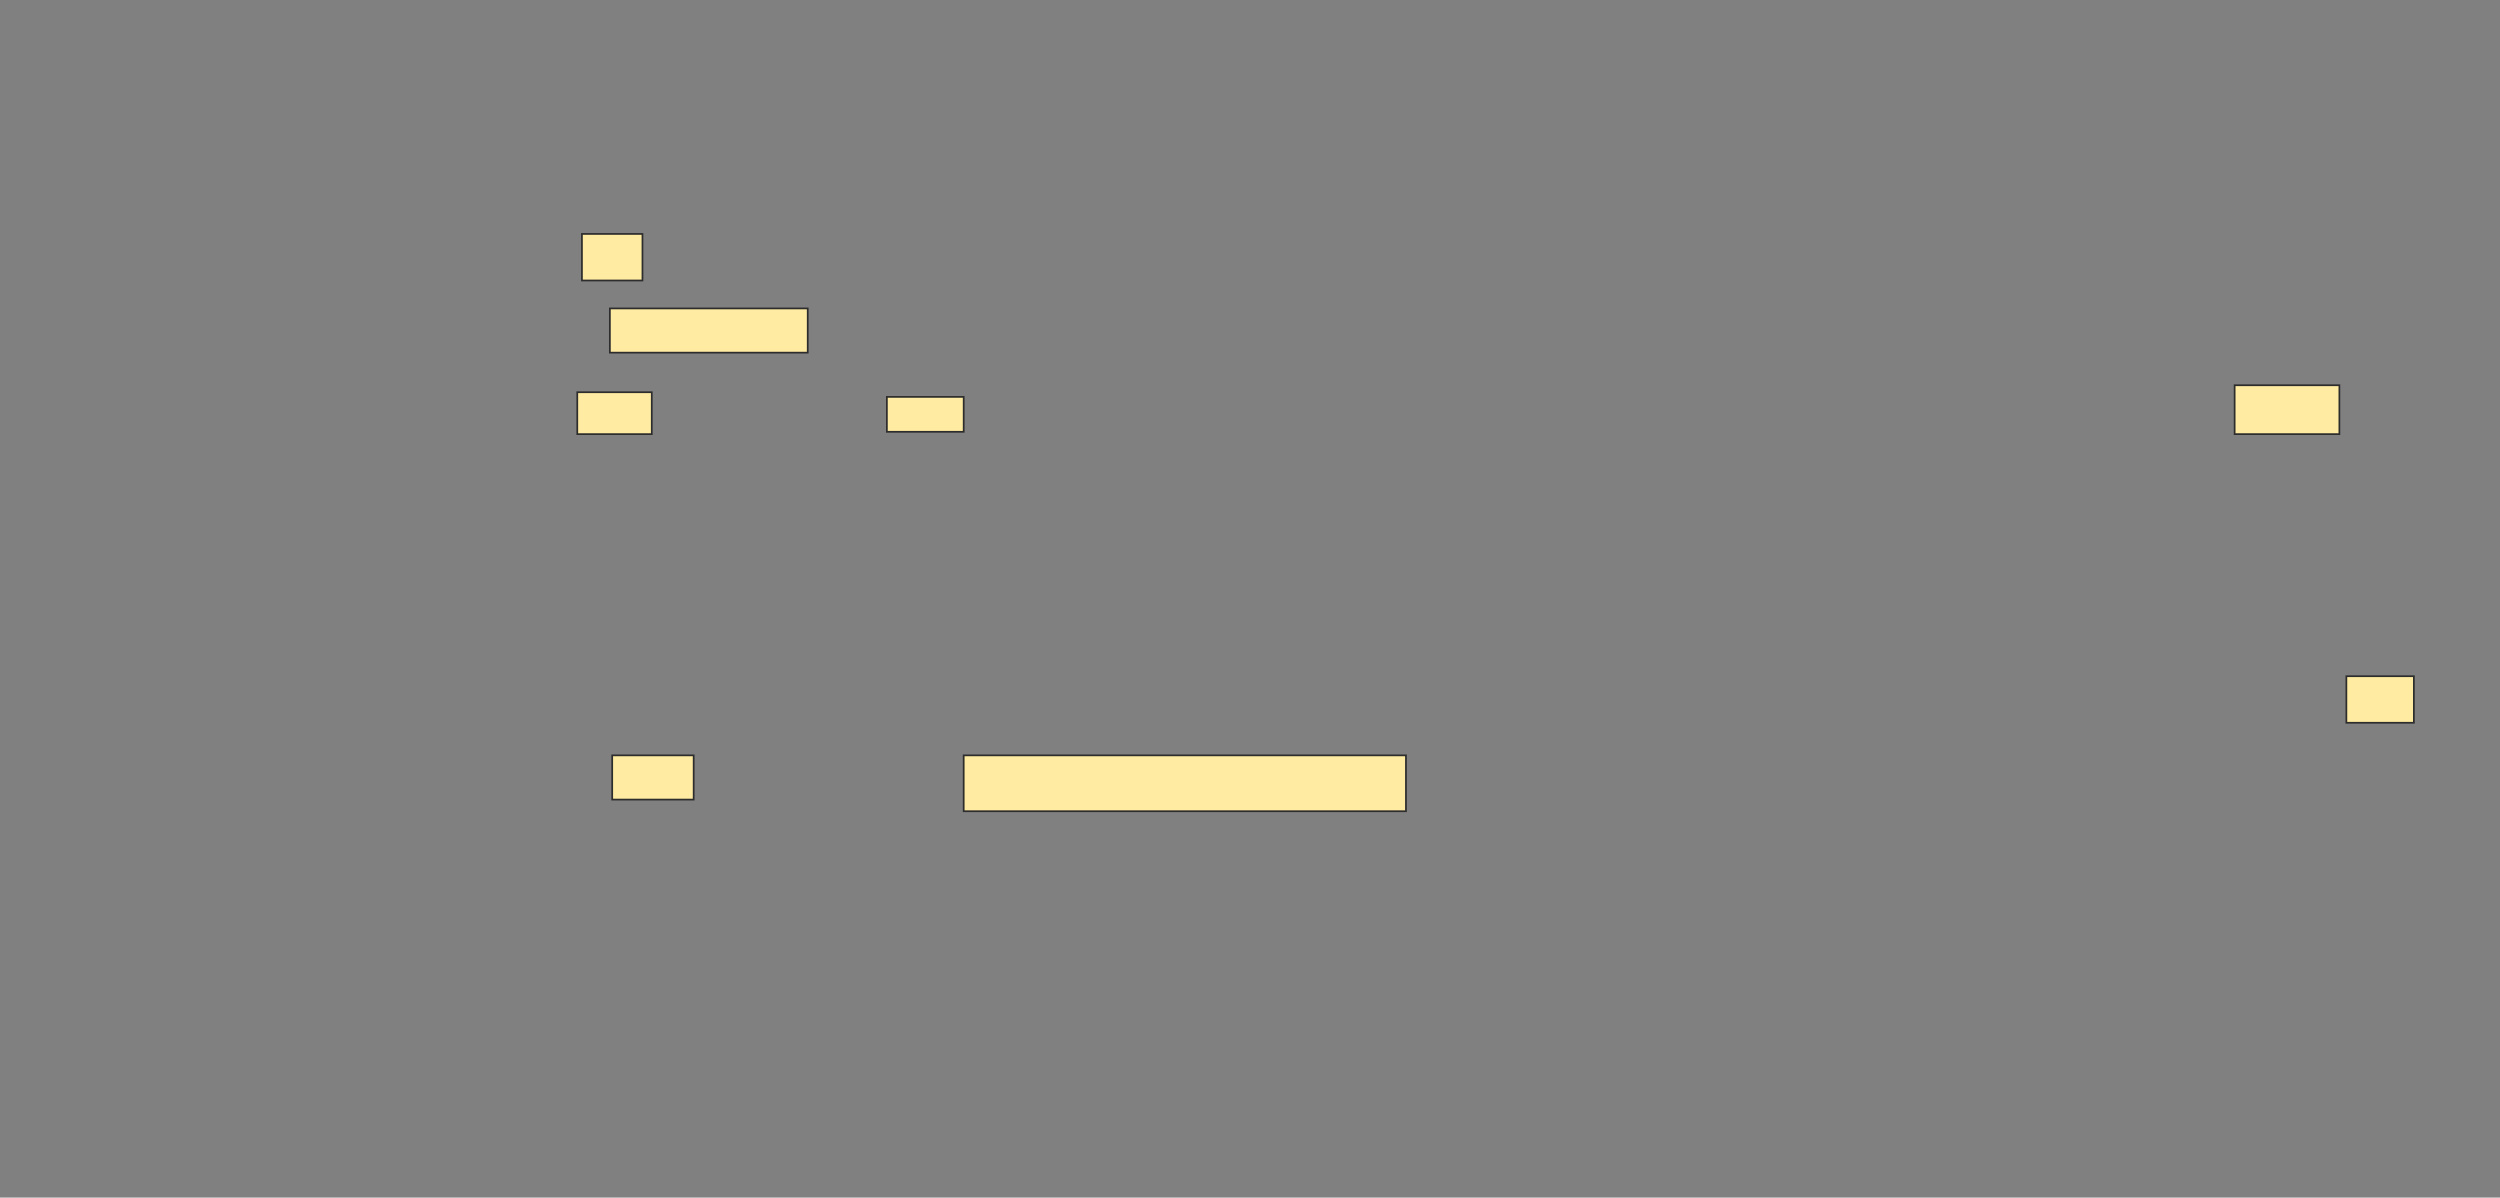 <svg xmlns="http://www.w3.org/2000/svg" width="1432" height="686">
 <rect width="100%" height="100%" fill="#808080" stroke="none"/>
 <!-- Created with Image Occlusion Enhanced -->
 <g>
  <title>Labels</title>
 </g>
 <g>
  <title>Masks</title>
  <g id="853291462e5849dbb699d4d3d117e3d3-ao-1">
   <rect stroke="#2D2D2D" height="26.667" width="34.667" y="134" x="333.333" fill="#FFEBA2"/>
   <rect stroke="#2D2D2D" height="25.333" width="113.333" y="176.667" x="349.333" fill="#FFEBA2"/>
   <rect stroke="#2D2D2D" height="24" width="42.667" y="224.667" x="330.667" stroke-linecap="null" stroke-linejoin="null" stroke-dasharray="null" fill="#FFEBA2"/>
   <rect height="28" width="60" y="220.667" x="1280" stroke-linecap="null" stroke-linejoin="null" stroke-dasharray="null" stroke="#2D2D2D" fill="#FFEBA2"/>
   <rect height="26.667" width="38.667" y="387.333" x="1344" stroke-linecap="null" stroke-linejoin="null" stroke-dasharray="null" stroke="#2D2D2D" fill="#FFEBA2"/>
   <rect stroke="#2D2D2D" height="25.333" width="46.667" y="432.667" x="350.667" stroke-linecap="null" stroke-linejoin="null" stroke-dasharray="null" fill="#FFEBA2"/>
   <rect height="32" width="253.333" y="432.667" x="552" stroke-linecap="null" stroke-linejoin="null" stroke-dasharray="null" stroke="#2D2D2D" fill="#FFEBA2"/>
   <rect height="20" width="44" y="227.333" x="508" stroke-linecap="null" stroke-linejoin="null" stroke-dasharray="null" stroke="#2D2D2D" fill="#FFEBA2"/>
  </g>
 </g>
</svg>